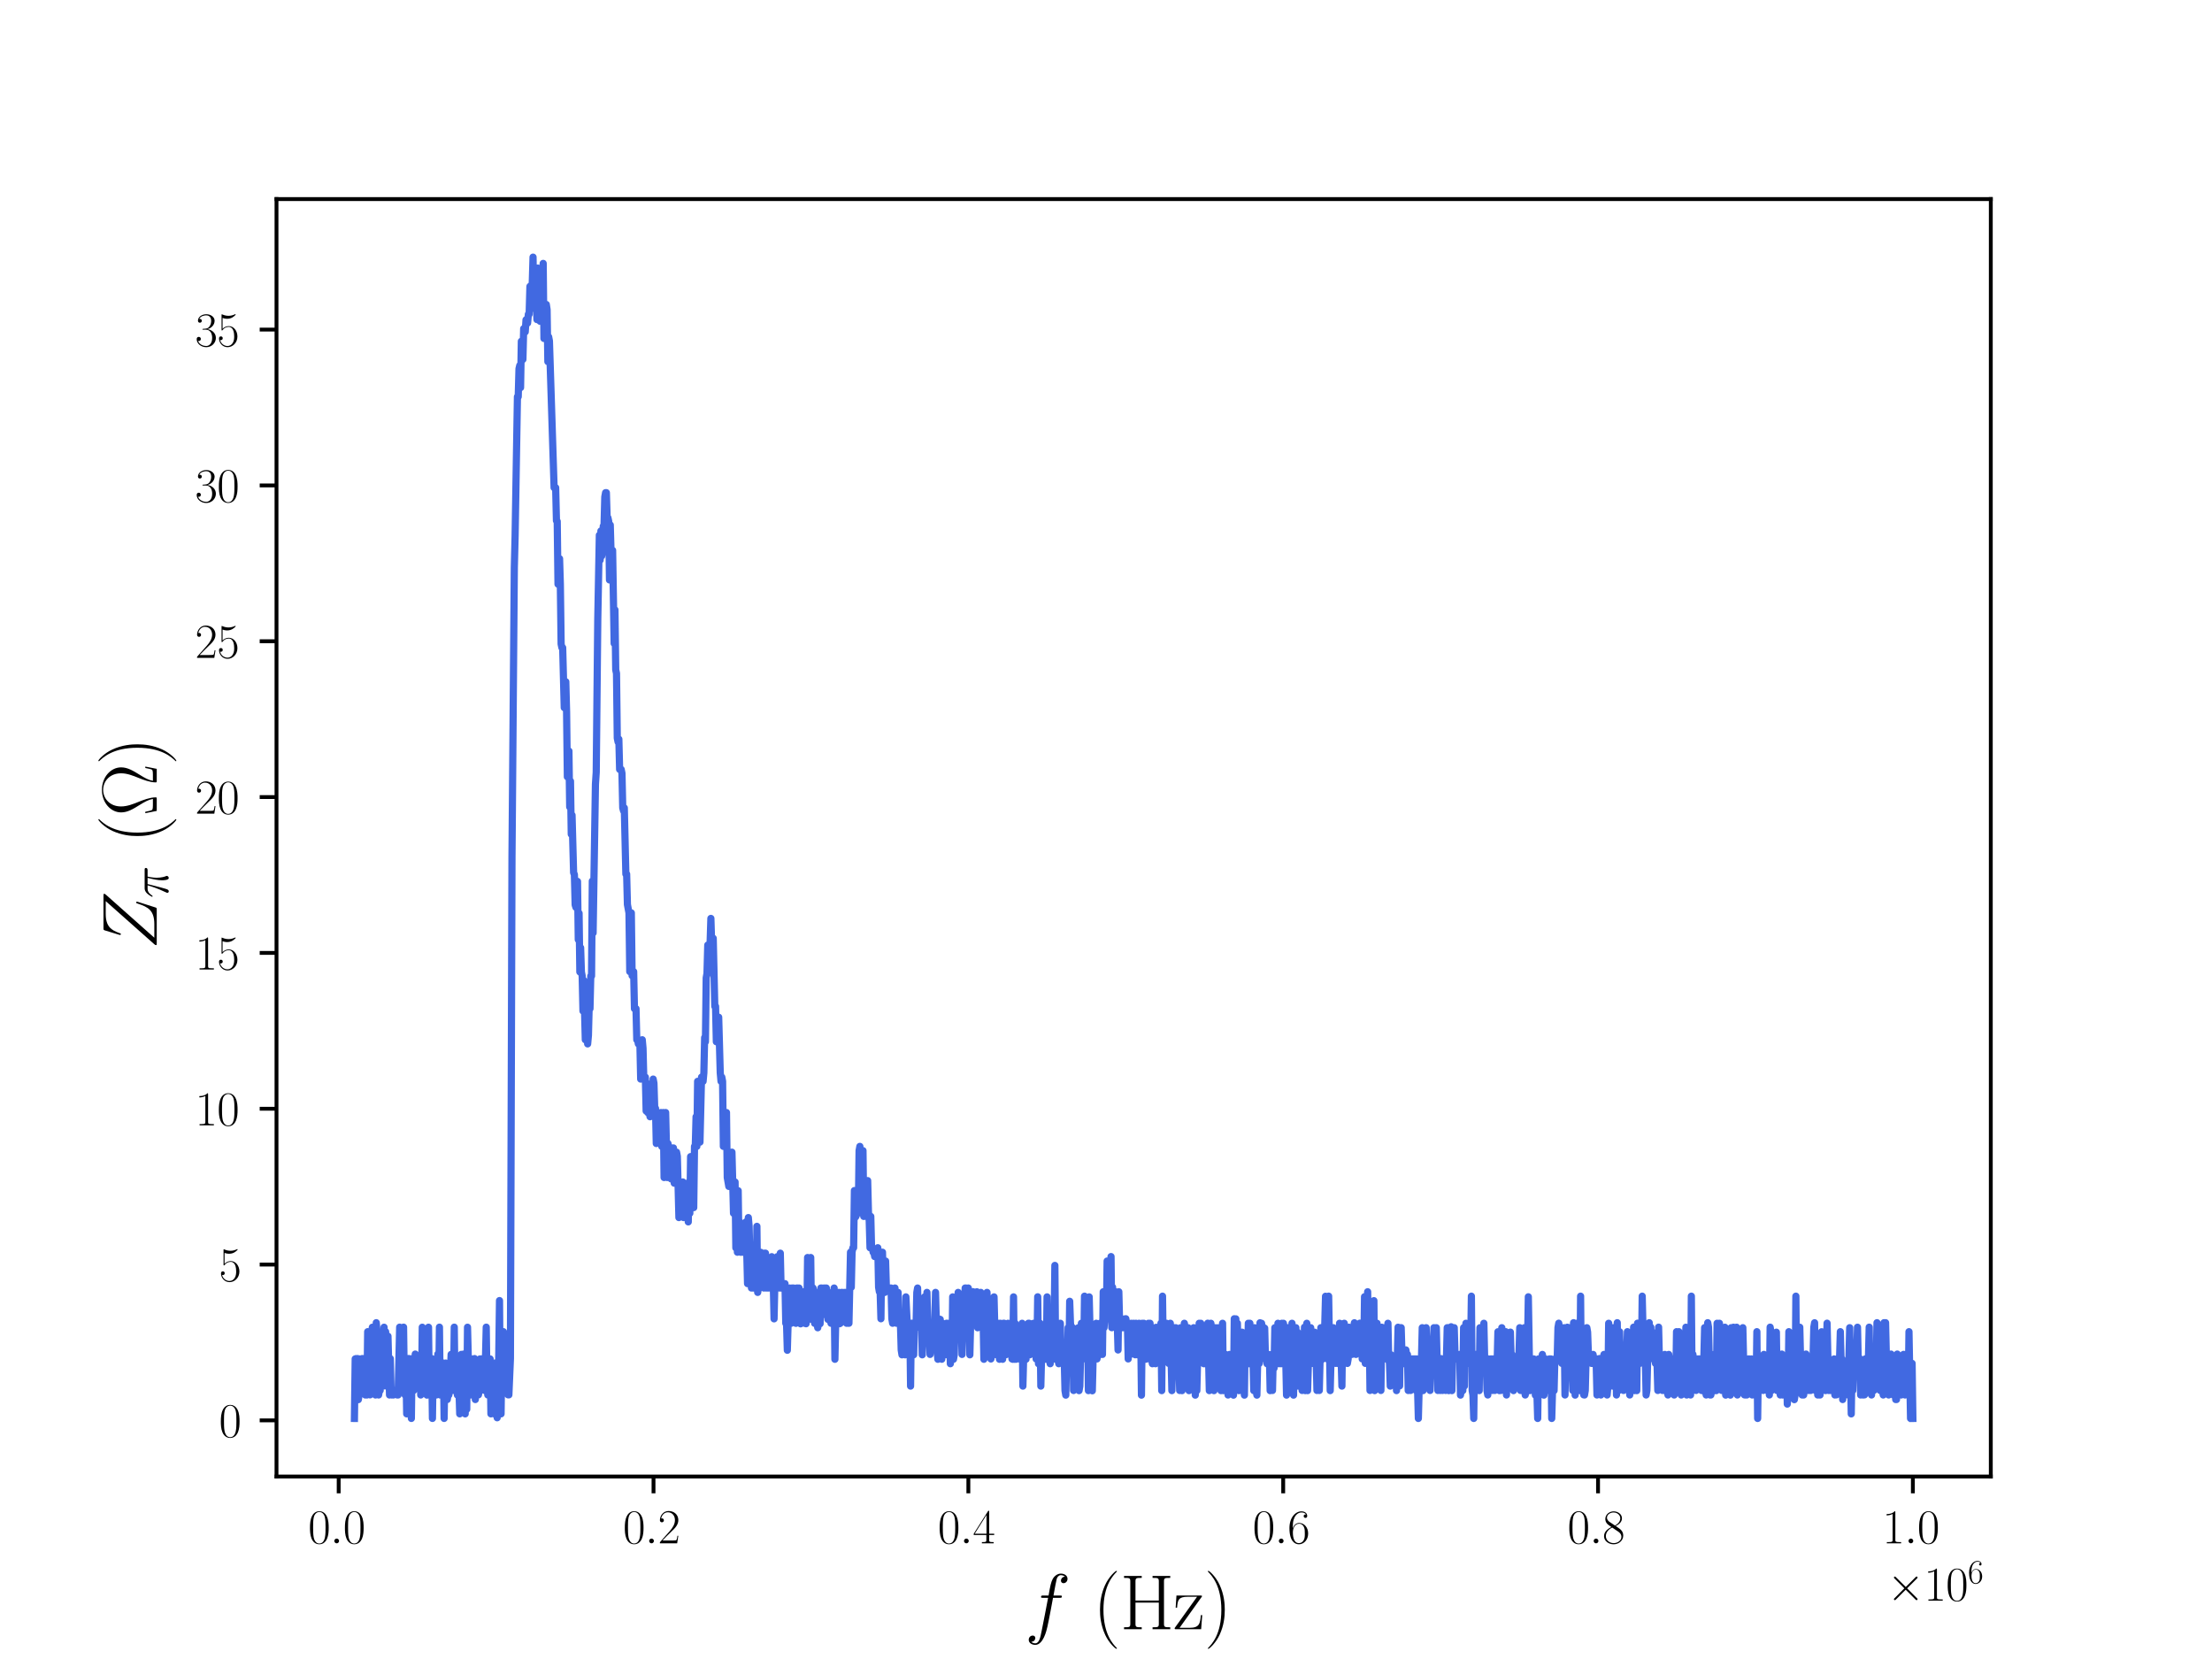 <?xml version="1.0" encoding="utf-8" standalone="no"?>
<!DOCTYPE svg PUBLIC "-//W3C//DTD SVG 1.1//EN"
  "http://www.w3.org/Graphics/SVG/1.1/DTD/svg11.dtd">
<svg xmlns:xlink="http://www.w3.org/1999/xlink" width="460.8pt" height="345.6pt" viewBox="0 0 460.8 345.6" xmlns="http://www.w3.org/2000/svg" version="1.1">
 <defs>
  <style type="text/css">*{stroke-linejoin: round; stroke-linecap: butt}</style>
 </defs>
 <g id="figure_1">
  <g id="patch_1">
   <path d="M 0 345.6 
L 460.8 345.6 
L 460.8 0 
L 0 0 
z
" style="fill: #ffffff"/>
  </g>
  <g id="axes_1">
   <g id="patch_2">
    <path d="M 57.6 307.584 
L 414.72 307.584 
L 414.72 41.472 
L 57.6 41.472 
z
" style="fill: #ffffff"/>
   </g>
   <g id="matplotlib.axis_1">
    <g id="xtick_1">
     <g id="line2d_1">
      <defs>
       <path id="m87204b76cc" d="M 0 0 
L 0 3.5 
" style="stroke: #000000; stroke-width: 0.8"/>
      </defs>
      <g>
       <use xlink:href="#m87204b76cc" x="70.553" y="307.584" style="stroke: #000000; stroke-width: 0.8"/>
      </g>
     </g>
     <g id="text_1">
      <!-- $\mathdefault{0.0}$ -->
      <g transform="translate(64.188 321.502)scale(0.1 -0.1)">
       <defs>
        <path id="CMR17-30" d="M 2688 2025 
C 2688 2416 2682 3080 2413 3591 
C 2176 4039 1798 4198 1466 4198 
C 1158 4198 768 4058 525 3597 
C 269 3118 243 2524 243 2025 
C 243 1661 250 1106 448 619 
C 723 -39 1216 -128 1466 -128 
C 1760 -128 2208 -7 2470 600 
C 2662 1042 2688 1559 2688 2025 
z
M 1466 -26 
C 1056 -26 813 325 723 812 
C 653 1188 653 1738 653 2096 
C 653 2588 653 2997 736 3387 
C 858 3929 1216 4096 1466 4096 
C 1728 4096 2067 3923 2189 3400 
C 2272 3036 2278 2607 2278 2096 
C 2278 1680 2278 1169 2202 792 
C 2067 95 1690 -26 1466 -26 
z
" transform="scale(0.016)"/>
        <path id="CMMI12-3a" d="M 1178 307 
C 1178 492 1024 619 870 619 
C 685 619 557 466 557 313 
C 557 128 710 0 864 0 
C 1050 0 1178 153 1178 307 
z
" transform="scale(0.016)"/>
       </defs>
       <use xlink:href="#CMR17-30" transform="scale(0.996)"/>
       <use xlink:href="#CMMI12-3a" transform="translate(45.69 0)scale(0.996)"/>
       <use xlink:href="#CMR17-30" transform="translate(72.788 0)scale(0.996)"/>
      </g>
     </g>
    </g>
    <g id="xtick_2">
     <g id="line2d_2">
      <g>
       <use xlink:href="#m87204b76cc" x="136.14" y="307.584" style="stroke: #000000; stroke-width: 0.8"/>
      </g>
     </g>
     <g id="text_2">
      <!-- $\mathdefault{0.2}$ -->
      <g transform="translate(129.775 321.502)scale(0.1 -0.1)">
       <defs>
        <path id="CMR17-32" d="M 2669 989 
L 2554 989 
C 2490 536 2438 459 2413 420 
C 2381 369 1920 369 1830 369 
L 602 369 
C 832 619 1280 1072 1824 1597 
C 2214 1967 2669 2402 2669 3035 
C 2669 3790 2067 4224 1395 4224 
C 691 4224 262 3604 262 3030 
C 262 2780 448 2748 525 2748 
C 589 2748 781 2787 781 3010 
C 781 3207 614 3264 525 3264 
C 486 3264 448 3258 422 3245 
C 544 3790 915 4058 1306 4058 
C 1862 4058 2227 3617 2227 3035 
C 2227 2479 1901 2000 1536 1584 
L 262 146 
L 262 0 
L 2515 0 
L 2669 989 
z
" transform="scale(0.016)"/>
       </defs>
       <use xlink:href="#CMR17-30" transform="scale(0.996)"/>
       <use xlink:href="#CMMI12-3a" transform="translate(45.69 0)scale(0.996)"/>
       <use xlink:href="#CMR17-32" transform="translate(72.788 0)scale(0.996)"/>
      </g>
     </g>
    </g>
    <g id="xtick_3">
     <g id="line2d_3">
      <g>
       <use xlink:href="#m87204b76cc" x="201.727" y="307.584" style="stroke: #000000; stroke-width: 0.8"/>
      </g>
     </g>
     <g id="text_3">
      <!-- $\mathdefault{0.4}$ -->
      <g transform="translate(195.362 321.502)scale(0.1 -0.1)">
       <defs>
        <path id="CMR17-34" d="M 2150 4122 
C 2150 4256 2144 4256 2029 4256 
L 128 1254 
L 128 1088 
L 1779 1088 
L 1779 457 
C 1779 224 1766 160 1318 160 
L 1197 160 
L 1197 0 
C 1402 0 1747 0 1965 0 
C 2182 0 2528 0 2733 0 
L 2733 160 
L 2611 160 
C 2163 160 2150 224 2150 457 
L 2150 1088 
L 2803 1088 
L 2803 1254 
L 2150 1254 
L 2150 4122 
z
M 1798 3703 
L 1798 1254 
L 256 1254 
L 1798 3703 
z
" transform="scale(0.016)"/>
       </defs>
       <use xlink:href="#CMR17-30" transform="scale(0.996)"/>
       <use xlink:href="#CMMI12-3a" transform="translate(45.69 0)scale(0.996)"/>
       <use xlink:href="#CMR17-34" transform="translate(72.788 0)scale(0.996)"/>
      </g>
     </g>
    </g>
    <g id="xtick_4">
     <g id="line2d_4">
      <g>
       <use xlink:href="#m87204b76cc" x="267.314" y="307.584" style="stroke: #000000; stroke-width: 0.8"/>
      </g>
     </g>
     <g id="text_4">
      <!-- $\mathdefault{0.6}$ -->
      <g transform="translate(260.949 321.502)scale(0.1 -0.1)">
       <defs>
        <path id="CMR17-36" d="M 678 2176 
C 678 3690 1395 4032 1811 4032 
C 1946 4032 2272 4009 2400 3776 
C 2298 3776 2106 3776 2106 3553 
C 2106 3381 2246 3323 2336 3323 
C 2394 3323 2566 3348 2566 3560 
C 2566 3954 2246 4179 1805 4179 
C 1043 4179 243 3390 243 1984 
C 243 253 966 -128 1478 -128 
C 2099 -128 2688 427 2688 1283 
C 2688 2081 2170 2662 1517 2662 
C 1126 2662 838 2407 678 1960 
L 678 2176 
z
M 1478 25 
C 691 25 691 1200 691 1436 
C 691 1896 909 2560 1504 2560 
C 1613 2560 1926 2560 2138 2120 
C 2253 1870 2253 1609 2253 1289 
C 2253 944 2253 690 2118 434 
C 1978 171 1773 25 1478 25 
z
" transform="scale(0.016)"/>
       </defs>
       <use xlink:href="#CMR17-30" transform="scale(0.996)"/>
       <use xlink:href="#CMMI12-3a" transform="translate(45.69 0)scale(0.996)"/>
       <use xlink:href="#CMR17-36" transform="translate(72.788 0)scale(0.996)"/>
      </g>
     </g>
    </g>
    <g id="xtick_5">
     <g id="line2d_5">
      <g>
       <use xlink:href="#m87204b76cc" x="332.9" y="307.584" style="stroke: #000000; stroke-width: 0.8"/>
      </g>
     </g>
     <g id="text_5">
      <!-- $\mathdefault{0.8}$ -->
      <g transform="translate(326.535 321.502)scale(0.1 -0.1)">
       <defs>
        <path id="CMR17-38" d="M 1741 2264 
C 2144 2467 2554 2773 2554 3263 
C 2554 3841 1990 4179 1472 4179 
C 890 4179 378 3759 378 3180 
C 378 3021 416 2747 666 2505 
C 730 2442 998 2251 1171 2130 
C 883 1983 211 1634 211 934 
C 211 279 838 -128 1459 -128 
C 2144 -128 2720 362 2720 1010 
C 2720 1590 2330 1857 2074 2029 
L 1741 2264 
z
M 902 2822 
C 851 2854 595 3051 595 3351 
C 595 3739 998 4032 1459 4032 
C 1965 4032 2336 3676 2336 3262 
C 2336 2669 1670 2331 1638 2331 
C 1632 2331 1626 2331 1574 2370 
L 902 2822 
z
M 2080 1519 
C 2176 1449 2483 1240 2483 851 
C 2483 381 2010 25 1472 25 
C 890 25 448 438 448 940 
C 448 1443 838 1862 1280 2060 
L 2080 1519 
z
" transform="scale(0.016)"/>
       </defs>
       <use xlink:href="#CMR17-30" transform="scale(0.996)"/>
       <use xlink:href="#CMMI12-3a" transform="translate(45.69 0)scale(0.996)"/>
       <use xlink:href="#CMR17-38" transform="translate(72.788 0)scale(0.996)"/>
      </g>
     </g>
    </g>
    <g id="xtick_6">
     <g id="line2d_6">
      <g>
       <use xlink:href="#m87204b76cc" x="398.487" y="307.584" style="stroke: #000000; stroke-width: 0.8"/>
      </g>
     </g>
     <g id="text_6">
      <!-- $\mathdefault{1.0}$ -->
      <g transform="translate(392.122 321.502)scale(0.1 -0.1)">
       <defs>
        <path id="CMR17-31" d="M 1702 4058 
C 1702 4192 1696 4192 1606 4192 
C 1357 3916 979 3827 621 3827 
C 602 3827 570 3827 563 3808 
C 557 3795 557 3782 557 3648 
C 755 3648 1088 3686 1344 3839 
L 1344 461 
C 1344 236 1331 160 781 160 
L 589 160 
L 589 0 
C 896 0 1216 0 1523 0 
C 1830 0 2150 0 2458 0 
L 2458 160 
L 2266 160 
C 1715 160 1702 230 1702 458 
L 1702 4058 
z
" transform="scale(0.016)"/>
       </defs>
       <use xlink:href="#CMR17-31" transform="scale(0.996)"/>
       <use xlink:href="#CMMI12-3a" transform="translate(45.69 0)scale(0.996)"/>
       <use xlink:href="#CMR17-30" transform="translate(72.788 0)scale(0.996)"/>
      </g>
     </g>
    </g>
    <g id="text_7">
     <!-- $f$ (Hz) -->
     <g transform="translate(213.473 339.395)scale(0.16 -0.16)">
      <defs>
       <path id="CMMI12-66" d="M 2854 2566 
C 2982 2566 3034 2566 3034 2688 
C 3034 2752 2982 2752 2867 2752 
L 2349 2752 
C 2470 3429 2560 3897 2611 4107 
C 2650 4265 2784 4416 2950 4416 
C 3085 4416 3219 4358 3283 4298 
C 3034 4272 2957 4082 2957 3969 
C 2957 3837 3053 3759 3174 3759 
C 3302 3759 3494 3870 3494 4119 
C 3494 4393 3226 4544 2944 4544 
C 2669 4544 2400 4334 2272 4078 
C 2157 3848 2093 3611 1946 2752 
L 1517 2752 
C 1395 2752 1331 2752 1331 2637 
C 1331 2566 1370 2566 1498 2566 
L 1907 2566 
C 1792 1976 1530 542 1382 -137 
C 1274 -689 1178 -1152 858 -1152 
C 838 -1152 653 -1152 538 -1031 
C 864 -1005 864 -726 864 -720 
C 864 -593 768 -517 646 -517 
C 518 -517 326 -625 326 -867 
C 326 -1140 608 -1280 858 -1280 
C 1510 -1280 1779 -118 1850 199 
C 1965 688 2278 2376 2310 2566 
L 2854 2566 
z
" transform="scale(0.016)"/>
       <path id="CMR17-28" d="M 1958 -1561 
C 1958 -1555 1958 -1542 1939 -1523 
C 1645 -1224 858 -407 858 1581 
C 858 3569 1632 4379 1946 4697 
C 1946 4704 1958 4717 1958 4736 
C 1958 4755 1939 4768 1914 4768 
C 1843 4768 1299 4296 986 3594 
C 666 2887 576 2199 576 1588 
C 576 1128 621 351 1005 -471 
C 1312 -1135 1837 -1600 1914 -1600 
C 1946 -1600 1958 -1587 1958 -1561 
z
" transform="scale(0.016)"/>
       <path id="CMR17-48" d="M 3590 3905 
C 3590 4192 3661 4192 4102 4192 
L 4102 4352 
C 3917 4352 3578 4352 3379 4352 
C 3181 4352 2842 4352 2656 4352 
L 2656 4192 
C 3098 4192 3168 4192 3168 3904 
L 3168 2341 
L 1261 2341 
L 1261 3904 
C 1261 4192 1331 4192 1773 4192 
L 1773 4352 
C 1587 4352 1248 4352 1050 4352 
C 851 4352 512 4352 326 4352 
L 326 4192 
C 768 4192 838 4192 838 3905 
L 838 447 
C 838 160 768 160 326 160 
L 326 0 
C 512 0 851 0 1050 0 
C 1248 0 1587 0 1773 0 
L 1773 160 
C 1331 160 1261 160 1261 446 
L 1261 2176 
L 3168 2176 
L 3168 446 
C 3168 160 3098 160 2656 160 
L 2656 0 
C 2842 0 3181 0 3379 0 
C 3578 0 3917 0 4102 0 
L 4102 160 
C 3661 160 3590 160 3590 447 
L 3590 3905 
z
" transform="scale(0.016)"/>
       <path id="CMR17-7a" d="M 2310 2605 
C 2362 2670 2362 2682 2362 2695 
C 2362 2752 2336 2752 2221 2752 
L 275 2752 
L 211 1760 
L 326 1760 
C 371 2381 442 2650 1178 2650 
L 1958 2650 
L 128 96 
C 128 0 134 0 269 0 
L 2291 0 
L 2381 1152 
L 2266 1152 
C 2214 442 2131 115 1350 115 
L 531 115 
L 2310 2605 
z
" transform="scale(0.016)"/>
       <path id="CMR17-29" d="M 1683 1581 
C 1683 2040 1638 2817 1254 3639 
C 947 4303 422 4768 346 4768 
C 326 4768 301 4761 301 4729 
C 301 4717 307 4710 314 4697 
C 621 4378 1402 3568 1402 1584 
C 1402 -407 627 -1217 314 -1537 
C 307 -1549 301 -1556 301 -1568 
C 301 -1600 326 -1600 346 -1600 
C 416 -1600 960 -1128 1274 -426 
C 1594 281 1683 969 1683 1581 
z
" transform="scale(0.016)"/>
      </defs>
      <use xlink:href="#CMMI12-66" transform="scale(0.996)"/>
      <use xlink:href="#CMR17-28" transform="translate(88.796 0)scale(0.996)"/>
      <use xlink:href="#CMR17-48" transform="translate(124.077 0)scale(0.996)"/>
      <use xlink:href="#CMR17-7a" transform="translate(193.149 0)scale(0.996)"/>
      <use xlink:href="#CMR17-29" transform="translate(233.635 0)scale(0.996)"/>
     </g>
    </g>
    <g id="text_8">
     <!-- $\times\mathdefault{10^{6}}\mathdefault{}$ -->
     <g transform="translate(393.037 333.442)scale(0.1 -0.1)">
      <defs>
       <path id="CMSY10-2" d="M 2490 1785 
L 1210 3059 
C 1133 3136 1120 3148 1069 3148 
C 1005 3148 941 3091 941 3020 
C 941 2976 954 2963 1024 2892 
L 2304 1606 
L 1024 320 
C 954 249 941 236 941 192 
C 941 121 1005 64 1069 64 
C 1120 64 1133 76 1210 153 
L 2483 1427 
L 3808 102 
C 3821 96 3866 64 3904 64 
C 3981 64 4032 121 4032 192 
C 4032 204 4032 230 4013 262 
C 4006 275 2989 1280 2669 1606 
L 3840 2777 
C 3872 2816 3968 2899 4000 2937 
C 4006 2950 4032 2976 4032 3020 
C 4032 3091 3981 3148 3904 3148 
C 3853 3148 3827 3123 3757 3052 
L 2490 1785 
z
" transform="scale(0.016)"/>
      </defs>
      <use xlink:href="#CMSY10-2" transform="scale(0.996)"/>
      <use xlink:href="#CMR17-31" transform="translate(77.487 0)scale(0.996)"/>
      <use xlink:href="#CMR17-30" transform="translate(123.178 0)scale(0.996)"/>
      <use xlink:href="#CMR17-36" transform="translate(168.868 36.154)scale(0.697)"/>
     </g>
    </g>
   </g>
   <g id="matplotlib.axis_2">
    <g id="ytick_1">
     <g id="line2d_7">
      <defs>
       <path id="mf8c6615307" d="M 0 0 
L -3.5 0 
" style="stroke: #000000; stroke-width: 0.8"/>
      </defs>
      <g>
       <use xlink:href="#mf8c6615307" x="57.6" y="295.891" style="stroke: #000000; stroke-width: 0.8"/>
      </g>
     </g>
     <g id="text_9">
      <!-- $\mathdefault{0}$ -->
      <g transform="translate(45.619 299.35)scale(0.1 -0.1)">
       <use xlink:href="#CMR17-30" transform="scale(0.996)"/>
      </g>
     </g>
    </g>
    <g id="ytick_2">
     <g id="line2d_8">
      <g>
       <use xlink:href="#mf8c6615307" x="57.6" y="263.429" style="stroke: #000000; stroke-width: 0.8"/>
      </g>
     </g>
     <g id="text_10">
      <!-- $\mathdefault{5}$ -->
      <g transform="translate(45.619 266.889)scale(0.1 -0.1)">
       <defs>
        <path id="CMR17-35" d="M 730 3692 
C 794 3666 1056 3584 1325 3584 
C 1920 3584 2246 3911 2432 4100 
C 2432 4157 2432 4192 2394 4192 
C 2387 4192 2374 4192 2323 4163 
C 2099 4058 1837 3973 1517 3973 
C 1325 3973 1037 3999 723 4139 
C 653 4171 640 4171 634 4171 
C 602 4171 595 4164 595 4037 
L 595 2203 
C 595 2089 595 2057 659 2057 
C 691 2057 704 2070 736 2114 
C 941 2401 1222 2522 1542 2522 
C 1766 2522 2246 2382 2246 1289 
C 2246 1085 2246 715 2054 421 
C 1894 159 1645 25 1370 25 
C 947 25 518 320 403 814 
C 429 807 480 795 506 795 
C 589 795 749 840 749 1038 
C 749 1210 627 1280 506 1280 
C 358 1280 262 1190 262 1011 
C 262 454 704 -128 1382 -128 
C 2042 -128 2669 440 2669 1264 
C 2669 2030 2170 2624 1549 2624 
C 1222 2624 947 2503 730 2274 
L 730 3692 
z
" transform="scale(0.016)"/>
       </defs>
       <use xlink:href="#CMR17-35" transform="scale(0.996)"/>
      </g>
     </g>
    </g>
    <g id="ytick_3">
     <g id="line2d_9">
      <g>
       <use xlink:href="#mf8c6615307" x="57.6" y="230.968" style="stroke: #000000; stroke-width: 0.8"/>
      </g>
     </g>
     <g id="text_11">
      <!-- $\mathdefault{10}$ -->
      <g transform="translate(40.637 234.427)scale(0.1 -0.1)">
       <use xlink:href="#CMR17-31" transform="scale(0.996)"/>
       <use xlink:href="#CMR17-30" transform="translate(45.69 0)scale(0.996)"/>
      </g>
     </g>
    </g>
    <g id="ytick_4">
     <g id="line2d_10">
      <g>
       <use xlink:href="#mf8c6615307" x="57.6" y="198.506" style="stroke: #000000; stroke-width: 0.8"/>
      </g>
     </g>
     <g id="text_12">
      <!-- $\mathdefault{15}$ -->
      <g transform="translate(40.637 201.965)scale(0.1 -0.1)">
       <use xlink:href="#CMR17-31" transform="scale(0.996)"/>
       <use xlink:href="#CMR17-35" transform="translate(45.69 0)scale(0.996)"/>
      </g>
     </g>
    </g>
    <g id="ytick_5">
     <g id="line2d_11">
      <g>
       <use xlink:href="#mf8c6615307" x="57.6" y="166.044" style="stroke: #000000; stroke-width: 0.8"/>
      </g>
     </g>
     <g id="text_13">
      <!-- $\mathdefault{20}$ -->
      <g transform="translate(40.637 169.504)scale(0.1 -0.1)">
       <use xlink:href="#CMR17-32" transform="scale(0.996)"/>
       <use xlink:href="#CMR17-30" transform="translate(45.69 0)scale(0.996)"/>
      </g>
     </g>
    </g>
    <g id="ytick_6">
     <g id="line2d_12">
      <g>
       <use xlink:href="#mf8c6615307" x="57.6" y="133.583" style="stroke: #000000; stroke-width: 0.8"/>
      </g>
     </g>
     <g id="text_14">
      <!-- $\mathdefault{25}$ -->
      <g transform="translate(40.637 137.042)scale(0.1 -0.1)">
       <use xlink:href="#CMR17-32" transform="scale(0.996)"/>
       <use xlink:href="#CMR17-35" transform="translate(45.69 0)scale(0.996)"/>
      </g>
     </g>
    </g>
    <g id="ytick_7">
     <g id="line2d_13">
      <g>
       <use xlink:href="#mf8c6615307" x="57.6" y="101.121" style="stroke: #000000; stroke-width: 0.8"/>
      </g>
     </g>
     <g id="text_15">
      <!-- $\mathdefault{30}$ -->
      <g transform="translate(40.637 104.58)scale(0.1 -0.1)">
       <defs>
        <path id="CMR17-33" d="M 1414 2157 
C 1984 2157 2234 1662 2234 1090 
C 2234 320 1824 25 1453 25 
C 1114 25 563 194 390 693 
C 422 680 454 680 486 680 
C 640 680 755 782 755 948 
C 755 1133 614 1216 486 1216 
C 378 1216 211 1165 211 926 
C 211 335 787 -128 1466 -128 
C 2176 -128 2720 430 2720 1085 
C 2720 1707 2208 2157 1600 2227 
C 2086 2328 2554 2756 2554 3329 
C 2554 3820 2048 4179 1472 4179 
C 890 4179 378 3829 378 3329 
C 378 3110 544 3072 627 3072 
C 762 3072 877 3155 877 3321 
C 877 3486 762 3569 627 3569 
C 602 3569 570 3569 544 3557 
C 730 3959 1235 4032 1459 4032 
C 1683 4032 2106 3925 2106 3320 
C 2106 3143 2080 2828 1862 2550 
C 1670 2304 1453 2304 1242 2284 
C 1210 2284 1062 2269 1037 2269 
C 992 2263 966 2257 966 2208 
C 966 2163 973 2157 1101 2157 
L 1414 2157 
z
" transform="scale(0.016)"/>
       </defs>
       <use xlink:href="#CMR17-33" transform="scale(0.996)"/>
       <use xlink:href="#CMR17-30" transform="translate(45.69 0)scale(0.996)"/>
      </g>
     </g>
    </g>
    <g id="ytick_8">
     <g id="line2d_14">
      <g>
       <use xlink:href="#mf8c6615307" x="57.6" y="68.659" style="stroke: #000000; stroke-width: 0.8"/>
      </g>
     </g>
     <g id="text_16">
      <!-- $\mathdefault{35}$ -->
      <g transform="translate(40.637 72.119)scale(0.1 -0.1)">
       <use xlink:href="#CMR17-33" transform="scale(0.996)"/>
       <use xlink:href="#CMR17-35" transform="translate(45.69 0)scale(0.996)"/>
      </g>
     </g>
    </g>
    <g id="text_17">
     <!-- $Z_\pi$ ($\Omega$) -->
     <g transform="translate(32.652 197.806)rotate(-90)scale(0.16 -0.16)">
      <defs>
       <path id="CMMI12-5a" d="M 4480 4154 
C 4518 4199 4550 4237 4550 4301 
C 4550 4346 4544 4352 4397 4352 
L 1754 4352 
C 1606 4352 1600 4346 1562 4231 
L 1210 3084 
C 1190 3020 1190 3007 1190 2995 
C 1190 2969 1210 2931 1254 2931 
C 1306 2931 1318 2956 1344 3039 
C 1581 3727 1894 4167 2906 4167 
L 3955 4167 
L 448 216 
C 390 147 365 121 365 51 
C 365 0 397 0 518 0 
L 3251 0 
C 3398 0 3405 6 3443 121 
L 3891 1529 
C 3898 1548 3910 1593 3910 1618 
C 3910 1650 3885 1682 3846 1682 
C 3795 1682 3789 1676 3738 1516 
C 3469 695 3187 198 2074 198 
L 966 198 
L 4480 4154 
z
" transform="scale(0.016)"/>
       <path id="CMMI12-19" d="M 1658 2408 
L 2381 2408 
C 2208 1692 2099 1226 2099 716 
C 2099 626 2099 -64 2362 -64 
C 2496 -64 2611 57 2611 166 
C 2611 197 2611 210 2566 306 
C 2394 747 2394 1296 2394 1341 
C 2394 1379 2394 1832 2528 2408 
L 3245 2408 
C 3328 2408 3539 2408 3539 2612 
C 3539 2752 3418 2752 3302 2752 
L 1197 2752 
C 1050 2752 832 2752 538 2440 
C 371 2254 166 1916 166 1878 
C 166 1840 198 1827 237 1827 
C 282 1827 288 1846 320 1884 
C 653 2408 986 2408 1146 2408 
L 1510 2408 
C 1370 1929 1210 1373 685 256 
C 634 154 634 140 634 102 
C 634 -32 749 -64 806 -64 
C 992 -64 1043 102 1120 370 
C 1222 696 1222 709 1286 964 
L 1658 2408 
z
" transform="scale(0.016)"/>
       <path id="CMR17-a" d="M 4038 935 
L 3923 935 
C 3866 641 3846 563 3814 461 
C 3782 365 3763 314 3392 314 
L 2874 314 
C 2944 686 3098 961 3366 1391 
C 3699 1935 3974 2377 3974 2910 
C 3974 3775 3155 4480 2138 4480 
C 1094 4480 294 3768 294 2910 
C 294 2377 576 1922 890 1416 
C 1171 961 1325 686 1395 314 
L 877 314 
C 512 314 493 365 461 454 
C 422 557 410 641 346 935 
L 230 935 
L 416 0 
L 1382 0 
C 1517 0 1523 6 1523 102 
C 1523 558 1286 1154 1178 1429 
C 973 1929 781 2416 781 2916 
C 781 3871 1466 4377 2131 4377 
C 2829 4377 3488 3851 3488 2916 
C 3488 2422 3315 1981 3078 1397 
C 2976 1135 2746 551 2746 102 
C 2746 0 2752 0 2886 0 
L 3853 0 
L 4038 935 
z
" transform="scale(0.016)"/>
      </defs>
      <use xlink:href="#CMMI12-5a" transform="scale(0.996)"/>
      <use xlink:href="#CMMI12-19" transform="translate(66.769 -14.944)scale(0.697)"/>
      <use xlink:href="#CMR17-28" transform="translate(138.58 0)scale(0.996)"/>
      <use xlink:href="#CMR17-a" transform="translate(173.861 0)scale(0.996)"/>
      <use xlink:href="#CMR17-29" transform="translate(240.371 0)scale(0.996)"/>
     </g>
    </g>
   </g>
   <g id="line2d_15">
    <path d="M 73.833 295.486 
L 73.995 283.078 
L 74.158 283.022 
L 74.32 289.654 
L 74.483 283.013 
L 74.645 291.573 
L 74.808 290.602 
L 74.97 283.088 
L 75.133 283.961 
L 75.295 284.022 
L 75.458 283.013 
L 75.62 288.71 
L 75.783 283.013 
L 75.945 284.902 
L 76.108 290.602 
L 76.27 288.71 
L 76.433 290.602 
L 76.595 277.415 
L 77.083 290.575 
L 77.245 289.654 
L 77.408 277.415 
L 77.57 276.486 
L 77.732 284.022 
L 77.895 283.078 
L 78.057 289.654 
L 78.22 290.602 
L 78.382 275.543 
L 78.545 277.415 
L 78.87 290.602 
L 79.032 289.658 
L 79.195 289.658 
L 79.357 283.961 
L 79.52 284.022 
L 79.682 283.961 
L 79.845 283.013 
L 80.007 276.486 
L 80.17 288.71 
L 80.332 277.415 
L 80.495 283.013 
L 80.657 284.022 
L 80.82 278.346 
L 81.145 290.606 
L 81.307 283.022 
L 81.47 289.626 
L 81.632 290.602 
L 81.795 289.658 
L 81.957 290.602 
L 82.12 289.654 
L 82.607 289.621 
L 82.77 290.602 
L 82.932 290.599 
L 83.257 276.472 
L 83.42 283.961 
L 83.582 283.022 
L 83.745 284.022 
L 83.907 284.022 
L 84.07 276.472 
L 84.232 288.715 
L 84.395 290.602 
L 84.557 283.961 
L 84.72 294.532 
L 84.882 290.602 
L 85.045 283.013 
L 85.207 283.013 
L 85.37 284.022 
L 85.694 295.486 
L 85.857 283.022 
L 86.019 289.621 
L 86.182 289.654 
L 86.507 282.075 
L 86.669 283.013 
L 86.832 283.013 
L 86.994 283.953 
L 87.157 283.953 
L 87.319 283.022 
L 87.482 283.078 
L 87.644 290.602 
L 87.807 289.654 
L 87.969 276.486 
L 88.132 283.961 
L 88.294 283.078 
L 88.457 289.658 
L 88.619 283.088 
L 88.782 284.014 
L 88.944 290.629 
L 89.269 276.486 
L 89.432 290.602 
L 89.594 289.658 
L 89.757 289.654 
L 89.919 283.013 
L 90.082 295.486 
L 90.244 284.031 
L 90.407 290.602 
L 90.569 289.654 
L 90.732 283.088 
L 90.894 290.599 
L 91.057 283.961 
L 91.219 282.075 
L 91.382 288.71 
L 91.544 276.472 
L 91.707 290.602 
L 91.869 283.961 
L 92.032 289.654 
L 92.194 290.602 
L 92.357 283.953 
L 92.519 295.486 
L 92.682 284.902 
L 92.844 283.953 
L 93.169 291.548 
L 93.331 290.571 
L 93.494 290.602 
L 93.656 289.654 
L 93.981 282.145 
L 94.144 289.626 
L 94.306 284.022 
L 94.469 289.658 
L 94.631 276.472 
L 94.794 289.654 
L 94.956 283.961 
L 95.119 283.022 
L 95.281 290.602 
L 95.444 283.953 
L 95.769 294.531 
L 96.094 282.145 
L 96.256 289.654 
L 96.419 283.022 
L 96.581 282.075 
L 96.906 294.532 
L 97.069 288.673 
L 97.231 293.577 
L 97.394 276.486 
L 97.719 289.685 
L 97.881 289.654 
L 98.044 290.602 
L 98.206 283.078 
L 98.369 283.961 
L 98.531 283.961 
L 98.694 283.078 
L 98.856 283.013 
L 99.019 291.548 
L 99.181 283.9 
L 99.344 290.599 
L 99.506 289.621 
L 99.669 290.571 
L 99.831 289.626 
L 99.994 283.088 
L 100.156 289.654 
L 100.319 283.078 
L 100.481 283.961 
L 100.644 284.022 
L 100.806 283.013 
L 100.969 289.654 
L 101.293 276.472 
L 101.456 288.71 
L 101.618 290.599 
L 101.781 283.961 
L 101.943 289.658 
L 102.106 283.088 
L 102.268 294.532 
L 102.431 290.599 
L 102.593 290.602 
L 102.756 291.525 
L 102.918 294.531 
L 103.081 283.953 
L 103.243 289.658 
L 103.406 289.658 
L 103.568 295.343 
L 103.893 283.088 
L 104.056 270.935 
L 104.218 291.548 
L 104.381 294.531 
L 104.543 282.075 
L 104.706 284.022 
L 104.868 277.415 
L 105.031 283.013 
L 105.193 283.953 
L 105.356 283.013 
L 105.518 283.953 
L 105.681 283.961 
L 105.843 290.571 
L 106.006 290.575 
L 106.331 283.013 
L 106.656 178.516 
L 107.143 118.206 
L 107.306 111.663 
L 107.793 82.644 
L 107.956 82.644 
L 108.118 76.8 
L 108.281 76.122 
L 108.443 80.748 
L 108.606 71.09 
L 108.768 75.013 
L 108.931 74.873 
L 109.093 68.458 
L 109.255 69.134 
L 109.418 69.134 
L 109.58 66.626 
L 109.743 66.48 
L 109.905 67.304 
L 110.068 65.457 
L 110.23 65.457 
L 110.393 59.667 
L 110.555 59.516 
L 110.718 64.277 
L 111.043 53.568 
L 111.205 63.771 
L 111.368 57.081 
L 111.53 57.763 
L 111.855 66.573 
L 112.018 55.844 
L 112.18 61.201 
L 112.343 59.432 
L 112.505 66.922 
L 112.83 60.126 
L 112.993 64.863 
L 113.155 54.873 
L 113.318 70.508 
L 113.48 63.641 
L 113.643 64.5 
L 113.805 63.424 
L 113.968 64.5 
L 114.13 75.334 
L 114.293 70.173 
L 114.455 71.036 
L 115.43 101.591 
L 115.755 101.591 
L 115.918 108.47 
L 116.08 108.606 
L 116.243 121.695 
L 116.405 121.695 
L 116.568 116.377 
L 116.73 121.695 
L 116.893 134.152 
L 117.055 134.927 
L 117.217 134.927 
L 117.542 147.414 
L 117.705 147.516 
L 117.867 142.02 
L 118.03 148.305 
L 118.192 161.831 
L 118.355 161.831 
L 118.517 156.453 
L 118.68 168.104 
L 118.842 162.727 
L 119.005 173.788 
L 119.167 169.81 
L 119.492 181.815 
L 119.655 182.164 
L 119.817 188.503 
L 119.98 189.025 
L 120.142 183.539 
L 120.305 183.618 
L 120.467 195.749 
L 120.63 190.241 
L 120.792 202.473 
L 120.955 197.423 
L 121.117 202.473 
L 121.28 203.318 
L 121.442 210.609 
L 121.605 204.23 
L 121.93 216.599 
L 122.092 211.044 
L 122.255 211.461 
L 122.417 217.46 
L 122.58 215.684 
L 122.742 209.273 
L 122.905 210.128 
L 123.067 203.318 
L 123.23 203.318 
L 123.392 183.539 
L 123.555 194.347 
L 124.042 163.367 
L 124.205 160.877 
L 124.53 128.888 
L 124.855 111.476 
L 125.017 116.681 
L 125.179 110.608 
L 125.342 115.839 
L 125.504 114.967 
L 125.667 109.613 
L 125.829 109.613 
L 125.992 103.507 
L 126.154 102.635 
L 126.317 102.635 
L 126.479 107.856 
L 126.642 107.856 
L 126.804 108.606 
L 126.967 120.814 
L 127.129 109.357 
L 127.454 120.744 
L 127.617 114.642 
L 127.942 134.044 
L 128.104 127.029 
L 128.267 139.532 
L 128.429 140.283 
L 128.592 153.764 
L 128.754 154.563 
L 128.917 153.975 
L 129.079 160.279 
L 129.404 160.279 
L 129.567 161.086 
L 129.729 168.296 
L 129.892 168.913 
L 130.054 168.296 
L 130.379 182.084 
L 130.542 182.084 
L 130.704 188.428 
L 131.029 190.167 
L 131.192 202.407 
L 131.517 190.167 
L 131.679 203.253 
L 131.842 203.318 
L 132.004 202.407 
L 132.167 210.128 
L 132.492 210.128 
L 132.654 216.599 
L 132.817 216.543 
L 132.979 217.46 
L 133.304 217.46 
L 133.466 224.792 
L 133.629 223.875 
L 133.791 216.599 
L 133.954 218.376 
L 134.116 224.792 
L 134.279 224.439 
L 134.441 224.388 
L 134.604 231.442 
L 134.766 225.659 
L 134.929 231.762 
L 135.254 231.762 
L 135.416 232.639 
L 135.579 231.762 
L 135.904 231.762 
L 136.066 224.792 
L 136.229 225.659 
L 136.391 230.887 
L 136.554 230.887 
L 136.716 238.214 
L 136.879 232.684 
L 137.041 231.762 
L 137.204 237.926 
L 137.366 232.639 
L 137.529 238.214 
L 137.691 231.762 
L 137.854 238.812 
L 138.016 232.639 
L 138.179 231.762 
L 138.341 245.301 
L 138.666 231.762 
L 138.991 245.301 
L 139.154 238.214 
L 139.316 239.136 
L 139.479 239.136 
L 139.641 240.94 
L 139.804 245.588 
L 139.966 239.136 
L 140.129 240.018 
L 140.291 239.136 
L 140.454 246.474 
L 140.616 240.018 
L 140.779 246.227 
L 140.941 240.018 
L 141.103 240.901 
L 141.428 253.644 
L 141.591 252.716 
L 141.753 252.716 
L 141.916 252.5 
L 142.078 247.155 
L 142.241 246.227 
L 142.403 253.644 
L 142.566 252.748 
L 142.891 252.748 
L 143.053 247.155 
L 143.216 247.155 
L 143.378 254.541 
L 143.541 246.227 
L 143.703 252.748 
L 143.866 240.94 
L 144.191 251.6 
L 144.353 246.227 
L 144.516 251.568 
L 144.678 238.812 
L 144.841 238.812 
L 145.003 232.639 
L 145.166 238.812 
L 145.328 225.26 
L 145.653 236.116 
L 145.816 237.926 
L 146.141 224.388 
L 146.303 224.388 
L 146.466 225.26 
L 146.628 223.467 
L 146.791 216.149 
L 146.953 217.015 
L 147.116 203.712 
L 147.278 202.795 
L 147.441 196.869 
L 147.603 202.73 
L 147.766 201.412 
L 148.091 191.324 
L 148.416 201.879 
L 148.578 195.463 
L 148.903 209.641 
L 149.065 209.641 
L 149.228 217.015 
L 149.39 211.901 
L 149.553 217.015 
L 149.715 211.901 
L 150.04 223.467 
L 150.203 225.26 
L 150.365 224.388 
L 150.528 225.26 
L 150.69 238.812 
L 150.853 232.639 
L 151.015 237.926 
L 151.178 238.812 
L 151.34 231.762 
L 151.503 245.301 
L 151.828 247.155 
L 151.99 246.227 
L 152.315 246.227 
L 152.478 240.018 
L 152.803 252.748 
L 152.965 246.263 
L 153.128 246.227 
L 153.29 259.953 
L 153.453 253.613 
L 153.615 260.86 
L 153.778 248.048 
L 153.94 259.953 
L 154.103 254.541 
L 154.265 260.86 
L 154.428 260.86 
L 154.59 259.953 
L 154.753 260.86 
L 154.915 259.953 
L 155.078 260.86 
L 155.24 260.86 
L 155.403 254.541 
L 155.728 267.406 
L 155.89 253.644 
L 156.053 255.469 
L 156.215 261.962 
L 156.378 261.035 
L 156.54 268.318 
L 156.703 261.962 
L 156.865 268.318 
L 157.027 268.318 
L 157.19 266.474 
L 157.515 268.298 
L 157.677 255.469 
L 157.84 269.231 
L 158.002 268.318 
L 158.165 261.792 
L 158.327 261.035 
L 158.49 260.884 
L 158.652 267.406 
L 158.815 267.386 
L 158.977 261.962 
L 159.14 268.318 
L 159.302 261.059 
L 159.465 261.059 
L 159.627 268.318 
L 159.79 267.406 
L 159.952 268.318 
L 160.277 268.298 
L 160.44 267.242 
L 160.602 268.318 
L 160.765 261.792 
L 160.927 268.318 
L 161.09 267.386 
L 161.252 274.738 
L 161.415 267.386 
L 161.577 267.386 
L 161.74 268.318 
L 161.902 261.792 
L 162.065 267.386 
L 162.227 261.962 
L 162.39 268.318 
L 162.552 261.059 
L 162.715 268.318 
L 163.365 268.318 
L 163.527 267.406 
L 163.69 275.66 
L 163.852 275.762 
L 164.015 281.286 
L 164.177 275.66 
L 164.34 274.738 
L 164.502 268.318 
L 164.665 269.231 
L 164.827 275.66 
L 164.989 268.318 
L 165.314 268.318 
L 165.477 269.231 
L 165.639 269.25 
L 165.802 275.675 
L 165.964 268.318 
L 166.127 268.318 
L 166.289 269.25 
L 166.452 268.318 
L 166.614 269.25 
L 166.777 275.777 
L 166.939 269.231 
L 167.102 274.738 
L 167.264 274.738 
L 167.427 269.096 
L 167.589 275.66 
L 167.752 274.844 
L 167.914 275.762 
L 168.077 274.738 
L 168.239 261.962 
L 168.402 274.738 
L 168.564 269.231 
L 168.727 274.738 
L 168.889 261.962 
L 169.052 274.844 
L 169.214 268.318 
L 169.377 268.318 
L 169.539 269.231 
L 169.702 275.675 
L 169.864 269.231 
L 170.027 269.231 
L 170.189 275.675 
L 170.352 276.598 
L 170.514 274.738 
L 170.677 275.762 
L 170.839 275.762 
L 171.002 268.318 
L 171.164 268.318 
L 171.327 273.912 
L 171.489 269.231 
L 171.652 268.318 
L 171.814 269.231 
L 171.977 268.318 
L 172.139 268.318 
L 172.302 270.164 
L 172.464 274.844 
L 172.627 269.231 
L 172.789 274.738 
L 172.951 274.844 
L 173.114 275.66 
L 173.276 274.844 
L 173.439 275.675 
L 173.601 275.66 
L 173.764 268.318 
L 173.926 283.162 
L 174.089 275.66 
L 174.414 275.675 
L 174.576 274.722 
L 174.739 269.231 
L 174.901 275.762 
L 175.064 275.66 
L 175.226 269.25 
L 175.389 269.231 
L 175.551 274.844 
L 175.714 269.25 
L 175.876 274.738 
L 176.039 269.231 
L 176.201 274.738 
L 176.364 275.66 
L 176.526 274.738 
L 176.689 275.66 
L 176.851 275.66 
L 177.176 260.86 
L 177.339 268.159 
L 177.501 260.86 
L 177.664 259.953 
L 177.826 259.927 
L 177.989 248.013 
L 178.151 253.613 
L 178.314 253.401 
L 178.476 252.469 
L 178.639 252.5 
L 178.801 252.716 
L 178.964 239.699 
L 179.126 238.812 
L 179.451 252.469 
L 179.776 239.699 
L 179.939 253.401 
L 180.101 245.978 
L 180.264 253.37 
L 180.426 246.875 
L 180.589 246.875 
L 180.751 245.943 
L 180.913 252.469 
L 181.076 254.333 
L 181.238 259.927 
L 181.401 253.401 
L 181.563 259.927 
L 181.726 259.927 
L 181.888 260.86 
L 182.051 260.86 
L 182.213 261.767 
L 182.376 260.86 
L 182.538 260.86 
L 182.701 261.792 
L 182.863 259.927 
L 183.026 268.159 
L 183.188 269.096 
L 183.351 269.096 
L 183.513 274.722 
L 183.676 260.86 
L 183.838 260.86 
L 184.001 267.386 
L 184.163 267.242 
L 184.326 269.231 
L 184.488 262.7 
L 184.651 268.318 
L 185.626 268.318 
L 185.788 274.738 
L 185.951 275.66 
L 186.113 274.738 
L 186.276 274.738 
L 186.438 268.318 
L 186.601 274.722 
L 186.763 275.66 
L 186.926 275.66 
L 187.088 269.231 
L 187.251 275.66 
L 187.576 275.66 
L 187.738 281.223 
L 187.901 282.234 
L 188.063 275.66 
L 188.226 274.738 
L 188.388 274.738 
L 188.55 282.234 
L 188.713 270.164 
L 189.038 276.598 
L 189.363 276.598 
L 189.525 275.66 
L 189.688 288.752 
L 189.85 275.66 
L 190.175 275.66 
L 190.338 282.224 
L 190.5 275.66 
L 190.663 275.66 
L 190.825 276.598 
L 190.988 269.25 
L 191.15 268.318 
L 191.313 274.738 
L 191.638 274.738 
L 191.8 275.675 
L 191.963 275.66 
L 192.125 282.234 
L 192.288 274.738 
L 192.45 275.66 
L 192.613 270.164 
L 192.775 275.66 
L 192.938 275.66 
L 193.1 269.231 
L 193.263 275.66 
L 193.425 275.762 
L 193.75 282.154 
L 193.913 275.66 
L 194.4 275.66 
L 194.563 276.598 
L 194.725 275.66 
L 194.888 269.231 
L 195.213 281.297 
L 195.375 283.162 
L 195.538 274.738 
L 195.7 275.762 
L 195.863 274.844 
L 196.025 282.224 
L 196.188 283.153 
L 196.35 275.66 
L 196.512 282.224 
L 196.675 282.154 
L 197 282.224 
L 197.162 275.66 
L 197.325 275.66 
L 197.487 281.223 
L 197.65 282.165 
L 197.812 275.66 
L 197.975 284.091 
L 198.137 282.224 
L 198.3 283.162 
L 198.462 270.164 
L 198.625 283.162 
L 198.787 282.224 
L 198.95 275.762 
L 199.275 275.66 
L 199.437 275.66 
L 199.6 269.231 
L 199.762 275.66 
L 199.925 274.722 
L 200.087 275.66 
L 200.25 275.66 
L 200.412 282.154 
L 200.575 274.738 
L 200.737 275.66 
L 200.9 274.738 
L 201.062 268.318 
L 201.225 268.318 
L 201.387 274.738 
L 201.55 275.66 
L 201.712 268.318 
L 202.037 282.234 
L 202.362 269.231 
L 202.525 275.66 
L 202.687 269.077 
L 202.85 275.66 
L 203.175 275.66 
L 203.337 274.722 
L 203.5 269.096 
L 203.662 276.598 
L 203.987 274.738 
L 204.15 274.722 
L 204.312 269.231 
L 204.474 275.66 
L 204.637 275.66 
L 204.799 274.738 
L 204.962 283.162 
L 205.124 281.297 
L 205.287 275.66 
L 205.449 276.598 
L 205.612 269.231 
L 205.774 275.66 
L 206.099 275.66 
L 206.262 274.738 
L 206.424 283.097 
L 206.587 282.154 
L 206.749 275.66 
L 206.912 275.66 
L 207.074 270.164 
L 207.237 276.598 
L 207.399 275.762 
L 207.562 282.224 
L 207.724 275.66 
L 207.887 275.777 
L 208.049 275.675 
L 208.212 283.162 
L 208.374 275.66 
L 208.537 282.224 
L 208.699 276.598 
L 208.862 283.162 
L 209.024 275.66 
L 209.187 275.66 
L 209.349 276.598 
L 209.512 282.224 
L 209.674 282.154 
L 209.837 276.584 
L 209.999 275.66 
L 210.324 275.762 
L 210.487 276.584 
L 210.649 276.598 
L 210.812 283.097 
L 210.974 283.162 
L 211.137 270.164 
L 211.299 283.162 
L 211.462 275.66 
L 211.624 283.162 
L 211.787 276.598 
L 211.949 276.584 
L 212.112 282.154 
L 212.274 283.088 
L 212.436 282.224 
L 212.599 276.584 
L 212.761 282.224 
L 212.924 275.66 
L 213.086 288.752 
L 213.411 276.584 
L 213.574 282.165 
L 213.736 283.153 
L 213.899 276.598 
L 214.061 276.598 
L 214.224 275.66 
L 214.386 275.66 
L 214.549 282.224 
L 214.711 276.598 
L 214.874 277.522 
L 215.036 275.762 
L 215.361 275.66 
L 215.686 277.522 
L 215.849 283.097 
L 216.011 281.223 
L 216.174 270.145 
L 216.336 284.091 
L 216.499 283.153 
L 216.661 275.66 
L 216.824 288.752 
L 216.986 282.224 
L 217.149 282.224 
L 217.311 283.162 
L 217.636 283.153 
L 217.799 282.224 
L 217.961 283.162 
L 218.124 270.164 
L 218.286 282.224 
L 218.449 276.598 
L 218.611 283.097 
L 218.774 284.091 
L 218.936 276.598 
L 219.099 283.162 
L 219.261 283.153 
L 219.424 282.224 
L 219.586 276.598 
L 219.749 263.61 
L 219.911 283.162 
L 220.074 276.584 
L 220.236 276.598 
L 220.398 283.162 
L 220.561 284.091 
L 220.723 283.162 
L 220.886 275.66 
L 221.048 283.162 
L 221.698 283.162 
L 221.861 289.694 
L 222.023 290.633 
L 222.186 283.162 
L 222.348 284.091 
L 222.511 276.584 
L 222.673 283.088 
L 222.836 271.079 
L 222.998 275.66 
L 223.161 276.584 
L 223.323 283.162 
L 223.486 276.598 
L 223.648 289.663 
L 223.811 284.091 
L 223.973 283.162 
L 224.136 283.097 
L 224.298 282.224 
L 224.461 283.162 
L 224.623 276.598 
L 224.786 289.694 
L 224.948 288.752 
L 225.273 275.66 
L 225.436 276.598 
L 225.598 275.66 
L 225.761 282.224 
L 225.923 270.015 
L 226.086 283.088 
L 226.248 275.66 
L 226.411 276.584 
L 226.573 276.584 
L 226.736 289.69 
L 226.898 270.164 
L 227.061 276.598 
L 227.386 276.584 
L 227.548 289.726 
L 227.711 283.162 
L 227.873 282.154 
L 228.036 276.598 
L 228.198 277.522 
L 228.36 275.66 
L 228.523 283.088 
L 228.685 282.224 
L 228.848 277.522 
L 229.01 282.154 
L 229.173 275.66 
L 229.335 282.154 
L 229.498 275.66 
L 229.66 282.154 
L 229.823 269.096 
L 229.985 276.584 
L 230.148 274.722 
L 230.31 269.231 
L 230.473 274.722 
L 230.635 262.7 
L 230.96 274.722 
L 231.123 267.242 
L 231.285 267.242 
L 231.448 261.767 
L 231.61 276.584 
L 231.773 268.159 
L 231.935 274.722 
L 232.098 275.646 
L 232.26 275.543 
L 232.423 269.096 
L 232.585 274.722 
L 232.748 275.66 
L 232.91 281.223 
L 233.073 269.096 
L 233.235 275.66 
L 233.56 275.66 
L 233.723 274.738 
L 233.885 276.598 
L 234.048 275.66 
L 234.21 275.66 
L 234.373 274.738 
L 234.535 274.722 
L 234.698 275.66 
L 234.86 275.66 
L 235.023 283.088 
L 235.185 276.584 
L 235.348 282.145 
L 235.51 282.154 
L 235.673 275.66 
L 235.835 276.584 
L 235.998 276.584 
L 236.16 275.66 
L 236.322 276.584 
L 236.485 282.224 
L 236.647 275.66 
L 236.81 276.598 
L 236.972 282.224 
L 237.135 282.224 
L 237.297 275.66 
L 237.46 276.695 
L 237.622 276.584 
L 237.785 290.637 
L 237.947 275.66 
L 238.11 276.598 
L 238.272 275.66 
L 238.435 277.509 
L 238.597 283.153 
L 238.922 283.088 
L 239.247 275.66 
L 239.41 276.584 
L 239.572 275.66 
L 239.735 283.088 
L 239.897 283.088 
L 240.06 284.091 
L 240.222 283.097 
L 240.385 277.522 
L 240.547 276.598 
L 240.71 284.091 
L 240.872 276.5 
L 241.035 276.584 
L 241.197 282.224 
L 241.36 277.522 
L 241.522 283.153 
L 241.685 283.097 
L 241.847 275.66 
L 242.01 289.69 
L 242.172 270.015 
L 242.335 282.154 
L 242.497 283.088 
L 242.66 275.66 
L 242.822 282.154 
L 242.985 275.66 
L 243.147 282.154 
L 243.31 276.598 
L 243.472 284.031 
L 243.635 281.223 
L 243.797 275.66 
L 244.122 289.694 
L 244.284 283.162 
L 244.447 283.162 
L 244.609 276.584 
L 244.772 283.153 
L 244.934 276.584 
L 245.097 284.091 
L 245.259 282.154 
L 245.584 284.031 
L 245.747 289.663 
L 245.909 276.598 
L 246.072 276.584 
L 246.234 289.694 
L 246.397 282.154 
L 246.559 283.162 
L 246.722 275.66 
L 246.884 276.598 
L 247.047 284.031 
L 247.372 282.154 
L 247.534 276.598 
L 247.697 289.694 
L 247.859 283.097 
L 248.184 283.162 
L 248.347 284.031 
L 248.509 284.031 
L 248.672 276.584 
L 248.997 290.633 
L 249.159 283.097 
L 249.322 289.69 
L 249.484 283.162 
L 249.647 282.224 
L 249.809 275.66 
L 249.972 283.162 
L 250.134 275.66 
L 250.297 282.224 
L 250.459 276.598 
L 250.622 283.153 
L 250.784 284.091 
L 250.947 283.162 
L 251.109 284.091 
L 251.272 283.088 
L 251.597 275.646 
L 251.922 289.69 
L 252.246 275.66 
L 252.409 276.584 
L 252.571 276.598 
L 252.896 289.694 
L 253.221 276.598 
L 253.546 288.752 
L 253.709 276.598 
L 253.871 284.091 
L 254.034 276.598 
L 254.196 276.598 
L 254.359 289.694 
L 254.684 275.66 
L 254.846 289.69 
L 255.009 283.153 
L 255.171 283.088 
L 255.334 282.154 
L 255.496 289.69 
L 255.659 283.088 
L 255.821 290.606 
L 255.984 284.031 
L 256.146 282.154 
L 256.309 284.091 
L 256.471 289.694 
L 256.634 283.162 
L 256.796 283.162 
L 256.959 290.637 
L 257.121 274.722 
L 257.284 283.153 
L 257.446 274.738 
L 257.609 283.153 
L 257.771 275.66 
L 258.096 289.69 
L 258.259 283.088 
L 258.421 282.154 
L 258.584 283.088 
L 258.746 277.522 
L 258.909 289.69 
L 259.071 288.752 
L 259.234 290.633 
L 259.396 278.448 
L 259.559 283.162 
L 259.721 284.031 
L 259.884 284.091 
L 260.046 275.66 
L 260.208 284.091 
L 260.371 275.66 
L 260.533 283.097 
L 260.696 283.088 
L 260.858 282.154 
L 261.021 283.088 
L 261.183 289.69 
L 261.346 276.584 
L 261.671 289.69 
L 261.833 290.633 
L 262.158 276.598 
L 262.321 284.031 
L 262.483 275.557 
L 262.646 283.088 
L 262.808 275.66 
L 262.971 276.598 
L 263.296 276.584 
L 263.458 276.681 
L 263.621 283.097 
L 263.783 283.162 
L 263.946 284.091 
L 264.271 282.154 
L 264.433 282.224 
L 264.596 289.694 
L 264.758 288.752 
L 264.921 282.154 
L 265.083 289.658 
L 265.246 282.154 
L 265.408 285.021 
L 265.571 276.584 
L 265.733 284.091 
L 265.896 284.031 
L 266.058 283.162 
L 266.221 275.66 
L 266.383 284.091 
L 266.546 283.162 
L 266.708 283.088 
L 266.871 284.091 
L 267.033 275.66 
L 267.196 283.153 
L 267.358 275.66 
L 267.521 276.598 
L 267.683 284.031 
L 267.846 283.153 
L 268.008 290.629 
L 268.333 276.584 
L 268.495 277.522 
L 268.658 289.69 
L 268.82 283.088 
L 268.983 284.031 
L 269.145 275.66 
L 269.47 290.633 
L 269.633 276.584 
L 269.795 283.162 
L 269.958 276.584 
L 270.12 288.715 
L 270.283 277.509 
L 270.445 288.752 
L 270.608 283.088 
L 270.77 288.752 
L 270.933 283.088 
L 271.095 282.154 
L 271.258 289.658 
L 271.42 283.088 
L 271.583 283.088 
L 271.745 276.486 
L 271.908 289.69 
L 272.233 275.66 
L 272.395 289.69 
L 272.558 284.031 
L 272.72 283.153 
L 272.883 283.097 
L 273.045 276.584 
L 273.208 283.097 
L 273.37 284.031 
L 273.533 282.154 
L 273.695 282.154 
L 273.858 277.522 
L 274.02 284.031 
L 274.183 283.088 
L 274.345 289.658 
L 274.508 284.031 
L 274.67 284.091 
L 274.833 289.658 
L 275.158 276.584 
L 275.32 276.584 
L 275.483 283.153 
L 275.645 282.224 
L 275.808 282.165 
L 276.132 270.034 
L 276.62 283.162 
L 276.782 270.015 
L 277.107 289.69 
L 277.432 276.598 
L 277.595 283.088 
L 277.757 276.584 
L 277.92 283.153 
L 278.082 283.088 
L 278.245 284.022 
L 278.407 282.154 
L 278.732 284.031 
L 278.895 284.031 
L 279.057 275.66 
L 279.22 277.522 
L 279.545 288.752 
L 279.707 275.762 
L 279.87 276.584 
L 280.032 275.66 
L 280.195 283.097 
L 280.357 277.509 
L 280.52 283.088 
L 280.682 284.031 
L 280.845 283.097 
L 281.007 276.486 
L 281.17 282.145 
L 281.332 282.154 
L 281.495 282.004 
L 281.657 282.145 
L 281.82 276.584 
L 281.982 276.584 
L 282.145 275.557 
L 282.307 276.584 
L 282.47 282.154 
L 282.632 276.584 
L 282.795 276.584 
L 282.957 281.212 
L 283.12 276.584 
L 283.282 275.646 
L 283.607 275.66 
L 283.769 283.088 
L 283.932 276.486 
L 284.094 282.154 
L 284.257 270.127 
L 284.419 284.022 
L 284.582 283.088 
L 284.744 283.088 
L 284.907 269.096 
L 285.069 283.088 
L 285.232 276.584 
L 285.394 289.658 
L 285.557 276.584 
L 285.719 275.66 
L 285.882 282.224 
L 286.207 270.954 
L 286.369 289.69 
L 286.532 283.088 
L 286.694 283.088 
L 286.857 275.66 
L 287.019 283.088 
L 287.182 282.154 
L 287.344 284.966 
L 287.507 283.088 
L 287.669 289.658 
L 287.832 276.486 
L 287.994 282.154 
L 288.157 276.584 
L 288.319 282.145 
L 288.482 283.088 
L 288.644 277.509 
L 288.807 282.154 
L 288.969 283.088 
L 289.132 275.66 
L 289.294 283.088 
L 289.457 284.031 
L 289.619 288.752 
L 289.782 282.224 
L 289.944 283.088 
L 290.432 283.088 
L 290.594 284.022 
L 290.757 283.088 
L 290.919 289.69 
L 291.244 276.486 
L 291.569 288.715 
L 291.731 276.584 
L 291.894 276.584 
L 292.056 282.154 
L 292.381 282.154 
L 292.544 284.091 
L 292.869 281.212 
L 293.031 282.154 
L 293.194 282.154 
L 293.356 289.663 
L 293.519 283.088 
L 293.681 283.088 
L 293.844 289.658 
L 294.006 283.088 
L 294.819 283.088 
L 294.981 289.658 
L 295.144 283.088 
L 295.469 295.488 
L 295.794 283.097 
L 296.119 283.153 
L 296.281 276.584 
L 296.444 289.69 
L 296.606 283.088 
L 296.769 284.022 
L 296.931 284.022 
L 297.094 276.584 
L 297.419 284.031 
L 297.581 284.022 
L 297.744 283.088 
L 297.906 289.658 
L 298.069 283.088 
L 298.231 283.088 
L 298.394 282.154 
L 298.556 283.088 
L 298.719 276.584 
L 298.881 283.088 
L 299.044 282.154 
L 299.206 276.584 
L 299.531 289.658 
L 299.693 283.088 
L 299.856 283.088 
L 300.018 289.658 
L 300.181 283.022 
L 300.343 283.088 
L 300.506 289.658 
L 300.668 283.088 
L 300.993 283.088 
L 301.156 289.658 
L 301.481 276.584 
L 301.643 276.584 
L 301.806 289.69 
L 301.968 282.145 
L 302.131 283.088 
L 302.293 276.387 
L 302.456 289.69 
L 302.618 282.154 
L 302.781 282.154 
L 302.943 276.584 
L 303.106 282.224 
L 303.268 283.097 
L 303.918 283.022 
L 304.081 282.145 
L 304.243 290.629 
L 304.406 289.658 
L 304.568 283.088 
L 304.731 289.69 
L 304.893 276.584 
L 305.056 288.752 
L 305.218 277.509 
L 305.381 275.66 
L 305.543 284.031 
L 305.706 284.031 
L 305.868 276.584 
L 306.031 284.031 
L 306.193 283.088 
L 306.356 281.212 
L 306.518 270.015 
L 306.681 289.69 
L 306.843 290.606 
L 307.006 295.488 
L 307.168 283.088 
L 307.331 289.658 
L 307.493 282.145 
L 307.818 284.031 
L 307.98 283.088 
L 308.143 289.69 
L 308.305 276.584 
L 308.468 283.088 
L 308.955 283.088 
L 309.118 275.66 
L 309.28 283.088 
L 309.443 283.088 
L 309.605 284.031 
L 309.768 289.69 
L 309.93 290.602 
L 310.093 283.088 
L 310.255 289.69 
L 310.418 284.022 
L 310.58 283.088 
L 310.743 283.088 
L 310.905 289.658 
L 311.068 283.088 
L 311.23 284.031 
L 311.393 289.658 
L 311.555 283.088 
L 311.718 283.088 
L 311.88 284.031 
L 312.043 277.429 
L 312.205 288.752 
L 312.368 289.69 
L 312.53 284.031 
L 312.693 289.658 
L 312.855 276.584 
L 313.018 282.145 
L 313.18 283.088 
L 313.505 283.088 
L 313.668 277.415 
L 313.83 290.602 
L 313.993 283.088 
L 314.155 282.075 
L 314.318 283.088 
L 314.48 283.088 
L 314.643 277.509 
L 314.805 283.097 
L 314.968 282.154 
L 315.13 283.088 
L 315.293 289.69 
L 315.455 283.088 
L 315.617 283.097 
L 315.78 284.022 
L 315.942 283.088 
L 316.267 283.088 
L 316.43 282.154 
L 316.592 276.584 
L 316.755 289.658 
L 316.917 284.022 
L 317.08 289.69 
L 317.242 289.658 
L 317.567 276.584 
L 317.73 290.606 
L 317.892 289.69 
L 318.055 289.658 
L 318.38 270.145 
L 318.705 289.69 
L 318.867 283.088 
L 319.03 284.022 
L 319.192 283.088 
L 319.517 283.088 
L 319.68 284.031 
L 319.842 290.629 
L 320.005 284.958 
L 320.33 295.488 
L 320.492 283.088 
L 320.655 289.69 
L 320.817 289.658 
L 320.98 283.088 
L 321.142 283.088 
L 321.305 282.154 
L 321.467 283.153 
L 321.63 290.633 
L 321.792 283.097 
L 321.955 283.088 
L 322.117 288.715 
L 322.28 289.658 
L 322.442 289.658 
L 322.605 288.752 
L 322.767 283.088 
L 323.092 283.088 
L 323.255 295.488 
L 323.579 284.022 
L 323.742 289.69 
L 323.904 283.088 
L 324.392 283.088 
L 324.554 276.584 
L 324.717 275.646 
L 324.879 276.584 
L 325.042 283.088 
L 325.204 283.088 
L 325.367 284.022 
L 325.529 283.088 
L 325.692 283.088 
L 325.854 276.584 
L 326.017 290.602 
L 326.179 283.088 
L 326.342 283.088 
L 326.504 276.486 
L 326.667 283.088 
L 326.829 276.57 
L 326.992 277.415 
L 327.154 276.584 
L 327.317 283.088 
L 327.479 284.022 
L 327.642 289.658 
L 327.804 275.543 
L 328.129 290.629 
L 328.454 275.66 
L 328.617 289.658 
L 328.779 284.022 
L 328.942 284.022 
L 329.104 289.69 
L 329.267 270.015 
L 329.429 289.69 
L 329.592 283.088 
L 329.754 284.022 
L 329.917 290.575 
L 330.079 290.606 
L 330.242 289.658 
L 330.567 276.584 
L 330.729 277.509 
L 330.892 282.154 
L 331.054 282.145 
L 331.217 283.088 
L 331.379 283.097 
L 331.541 284.022 
L 331.704 284.031 
L 331.866 282.154 
L 332.191 284.022 
L 332.354 283.088 
L 332.516 284.022 
L 332.679 290.602 
L 332.841 283.088 
L 333.004 288.71 
L 333.166 283.022 
L 333.329 283.022 
L 333.491 290.602 
L 333.654 283.088 
L 333.979 283.088 
L 334.141 282.154 
L 334.304 289.658 
L 334.466 283.088 
L 334.629 283.088 
L 334.791 290.606 
L 334.954 288.752 
L 335.116 275.66 
L 335.279 282.145 
L 335.441 277.429 
L 335.604 283.088 
L 335.766 283.078 
L 335.929 288.747 
L 336.091 276.584 
L 336.254 283.088 
L 336.416 282.154 
L 336.579 277.415 
L 336.741 290.602 
L 336.904 275.543 
L 337.066 288.71 
L 337.229 289.658 
L 337.391 277.429 
L 337.554 283.088 
L 337.879 283.088 
L 338.041 284.022 
L 338.204 289.658 
L 338.366 282.145 
L 338.529 283.022 
L 338.691 282.145 
L 338.854 283.088 
L 339.016 277.415 
L 339.503 290.602 
L 339.666 283.022 
L 339.828 282.145 
L 339.991 284.022 
L 340.153 282.145 
L 340.316 276.472 
L 340.478 289.69 
L 340.641 284.022 
L 340.803 283.088 
L 340.966 289.694 
L 341.128 275.646 
L 341.291 276.486 
L 341.453 284.031 
L 341.616 284.022 
L 341.778 276.486 
L 341.941 283.088 
L 342.103 270.015 
L 342.428 284.022 
L 342.591 283.088 
L 342.753 283.088 
L 342.916 290.602 
L 343.078 289.654 
L 343.241 283.022 
L 343.403 283.088 
L 343.566 275.543 
L 343.728 282.145 
L 343.891 276.486 
L 344.053 282.154 
L 344.216 277.509 
L 344.378 283.088 
L 344.703 283.088 
L 344.866 284.031 
L 345.028 282.145 
L 345.191 284.022 
L 345.353 289.658 
L 345.516 276.472 
L 345.678 283.088 
L 345.841 282.145 
L 346.003 288.71 
L 346.166 283.088 
L 346.328 289.658 
L 346.491 284.022 
L 346.653 289.658 
L 346.816 282.154 
L 346.978 283.961 
L 347.141 289.658 
L 347.303 289.69 
L 347.465 290.602 
L 347.628 282.154 
L 347.79 284.022 
L 347.953 283.078 
L 348.115 284.966 
L 348.44 283.088 
L 348.603 289.658 
L 348.765 290.606 
L 349.09 288.71 
L 349.253 277.415 
L 349.415 284.022 
L 349.578 283.022 
L 349.74 277.415 
L 350.228 290.606 
L 350.39 283.088 
L 350.553 283.088 
L 350.715 288.715 
L 350.878 289.658 
L 351.04 284.958 
L 351.203 276.486 
L 351.365 290.606 
L 351.528 282.154 
L 351.69 284.022 
L 351.853 284.022 
L 352.015 283.078 
L 352.178 290.602 
L 352.34 270.015 
L 352.503 289.658 
L 352.665 282.145 
L 352.828 284.902 
L 353.153 283.088 
L 353.315 289.658 
L 353.478 283.088 
L 353.64 284.022 
L 353.803 283.088 
L 354.29 283.088 
L 354.453 289.658 
L 354.615 289.69 
L 354.778 283.088 
L 354.94 283.078 
L 355.103 276.57 
L 355.265 289.658 
L 355.427 290.602 
L 355.59 278.346 
L 355.752 275.543 
L 355.915 276.486 
L 356.24 290.602 
L 356.402 290.602 
L 356.565 289.69 
L 356.727 283.088 
L 356.89 289.658 
L 357.052 282.154 
L 357.215 289.69 
L 357.54 289.69 
L 357.702 275.66 
L 357.865 277.509 
L 358.027 284.022 
L 358.19 275.66 
L 358.352 283.022 
L 358.515 283.088 
L 358.677 289.658 
L 358.84 289.658 
L 359.002 283.013 
L 359.165 283.953 
L 359.327 276.486 
L 359.49 290.629 
L 359.652 277.509 
L 359.815 289.658 
L 359.977 284.022 
L 360.14 289.658 
L 360.302 283.088 
L 360.465 290.629 
L 360.627 276.584 
L 360.79 289.658 
L 360.952 289.69 
L 361.115 276.486 
L 361.277 283.088 
L 361.44 283.088 
L 361.602 284.022 
L 361.765 276.486 
L 361.927 290.602 
L 362.09 289.654 
L 362.415 289.654 
L 362.74 277.415 
L 362.902 284.966 
L 363.065 276.584 
L 363.389 290.575 
L 363.552 290.602 
L 363.714 283.088 
L 363.877 290.602 
L 364.039 289.658 
L 364.202 283.088 
L 364.364 283.088 
L 364.527 289.654 
L 364.689 289.658 
L 364.852 283.088 
L 365.014 290.602 
L 365.177 289.658 
L 365.339 284.022 
L 365.502 290.602 
L 365.664 284.022 
L 365.827 289.658 
L 365.989 277.415 
L 366.152 295.488 
L 366.314 283.078 
L 366.477 284.022 
L 366.639 289.658 
L 366.802 283.088 
L 366.964 283.088 
L 367.127 288.715 
L 367.289 289.658 
L 367.452 282.145 
L 367.614 288.71 
L 367.777 283.022 
L 367.939 283.078 
L 368.102 289.654 
L 368.264 289.658 
L 368.427 284.022 
L 368.589 290.602 
L 368.752 276.472 
L 368.914 277.415 
L 369.077 289.654 
L 369.239 283.088 
L 369.402 283.088 
L 369.564 288.71 
L 369.727 284.022 
L 369.889 283.961 
L 370.052 277.522 
L 370.214 289.69 
L 370.377 283.088 
L 370.539 284.022 
L 370.702 282.154 
L 370.864 290.602 
L 371.027 284.031 
L 371.189 282.075 
L 371.351 290.602 
L 371.514 283.022 
L 371.676 290.602 
L 371.839 283.088 
L 372.001 290.575 
L 372.164 283.078 
L 372.326 292.497 
L 372.489 289.658 
L 372.651 277.415 
L 372.814 290.602 
L 372.976 283.088 
L 373.139 283.088 
L 373.301 284.022 
L 373.464 283.088 
L 373.626 289.658 
L 373.789 291.573 
L 373.951 290.602 
L 374.114 270.015 
L 374.276 288.747 
L 374.601 276.486 
L 374.764 283.961 
L 374.926 276.486 
L 375.251 289.654 
L 375.414 290.602 
L 375.739 290.602 
L 375.901 284.022 
L 376.226 282.075 
L 376.389 284.022 
L 376.551 289.658 
L 376.714 283.088 
L 376.876 289.658 
L 377.039 283.088 
L 377.201 289.658 
L 377.364 284.022 
L 377.526 283.022 
L 377.689 283.088 
L 377.851 276.486 
L 378.014 275.557 
L 378.176 289.658 
L 378.339 289.654 
L 378.501 283.961 
L 378.664 290.602 
L 378.826 283.961 
L 378.989 290.599 
L 379.151 290.602 
L 379.476 277.429 
L 379.638 289.654 
L 379.801 284.022 
L 379.963 284.022 
L 380.126 283.078 
L 380.288 289.685 
L 380.613 275.646 
L 380.938 289.658 
L 381.426 289.654 
L 381.588 283.961 
L 381.751 283.961 
L 381.913 289.654 
L 382.076 283.088 
L 382.238 290.602 
L 382.401 283.961 
L 382.563 290.575 
L 382.726 283.088 
L 382.888 283.022 
L 383.051 283.961 
L 383.213 283.088 
L 383.376 277.415 
L 383.538 283.961 
L 383.701 283.088 
L 383.863 291.548 
L 384.026 284.022 
L 384.188 290.602 
L 384.351 289.654 
L 384.676 289.658 
L 384.838 290.571 
L 385.001 289.658 
L 385.326 276.584 
L 385.651 294.539 
L 385.813 283.961 
L 385.976 289.658 
L 386.138 283.022 
L 386.301 283.088 
L 386.463 283.022 
L 386.626 283.088 
L 386.788 282.145 
L 386.95 276.486 
L 387.113 284.022 
L 387.275 283.088 
L 387.438 283.022 
L 387.6 290.602 
L 387.925 288.71 
L 388.088 290.602 
L 388.413 290.575 
L 388.575 283.078 
L 388.738 289.654 
L 388.9 289.658 
L 389.063 283.961 
L 389.225 283.078 
L 389.388 276.472 
L 389.55 289.658 
L 389.713 283.088 
L 389.875 290.602 
L 390.038 284.022 
L 390.2 289.658 
L 390.363 289.658 
L 390.525 283.078 
L 390.688 283.088 
L 390.85 284.022 
L 391.013 275.543 
L 391.338 288.71 
L 391.5 283.953 
L 391.663 289.654 
L 391.988 277.321 
L 392.15 289.654 
L 392.313 290.602 
L 392.475 275.543 
L 392.638 283.013 
L 392.8 275.543 
L 393.125 289.658 
L 393.288 284.022 
L 393.45 290.602 
L 393.613 283.088 
L 393.775 289.658 
L 393.938 282.084 
L 394.1 283.088 
L 394.263 283.022 
L 394.425 290.602 
L 394.588 283.022 
L 394.75 283.944 
L 394.912 291.548 
L 395.075 291.548 
L 395.237 282.075 
L 395.562 284.022 
L 395.725 284.022 
L 395.887 283.088 
L 396.05 290.602 
L 396.212 284.082 
L 396.375 289.658 
L 396.537 282.145 
L 396.7 283.088 
L 396.862 290.602 
L 397.025 283.013 
L 397.187 282.075 
L 397.35 282.145 
L 397.512 290.602 
L 397.675 277.415 
L 398 295.486 
L 398.162 295.486 
L 398.325 284.014 
L 398.487 295.486 
L 398.487 295.486 
" clip-path="url(#pe96c9ac7ed)" style="fill: none; stroke: #4169e1; stroke-width: 1.5; stroke-linecap: square"/>
   </g>
   <g id="patch_3">
    <path d="M 57.6 307.584 
L 57.6 41.472 
" style="fill: none; stroke: #000000; stroke-width: 0.8; stroke-linejoin: miter; stroke-linecap: square"/>
   </g>
   <g id="patch_4">
    <path d="M 414.72 307.584 
L 414.72 41.472 
" style="fill: none; stroke: #000000; stroke-width: 0.8; stroke-linejoin: miter; stroke-linecap: square"/>
   </g>
   <g id="patch_5">
    <path d="M 57.6 307.584 
L 414.72 307.584 
" style="fill: none; stroke: #000000; stroke-width: 0.8; stroke-linejoin: miter; stroke-linecap: square"/>
   </g>
   <g id="patch_6">
    <path d="M 57.6 41.472 
L 414.72 41.472 
" style="fill: none; stroke: #000000; stroke-width: 0.8; stroke-linejoin: miter; stroke-linecap: square"/>
   </g>
  </g>
 </g>
 <defs>
  <clipPath id="pe96c9ac7ed">
   <rect x="57.6" y="41.472" width="357.12" height="266.112"/>
  </clipPath>
 </defs>
</svg>

